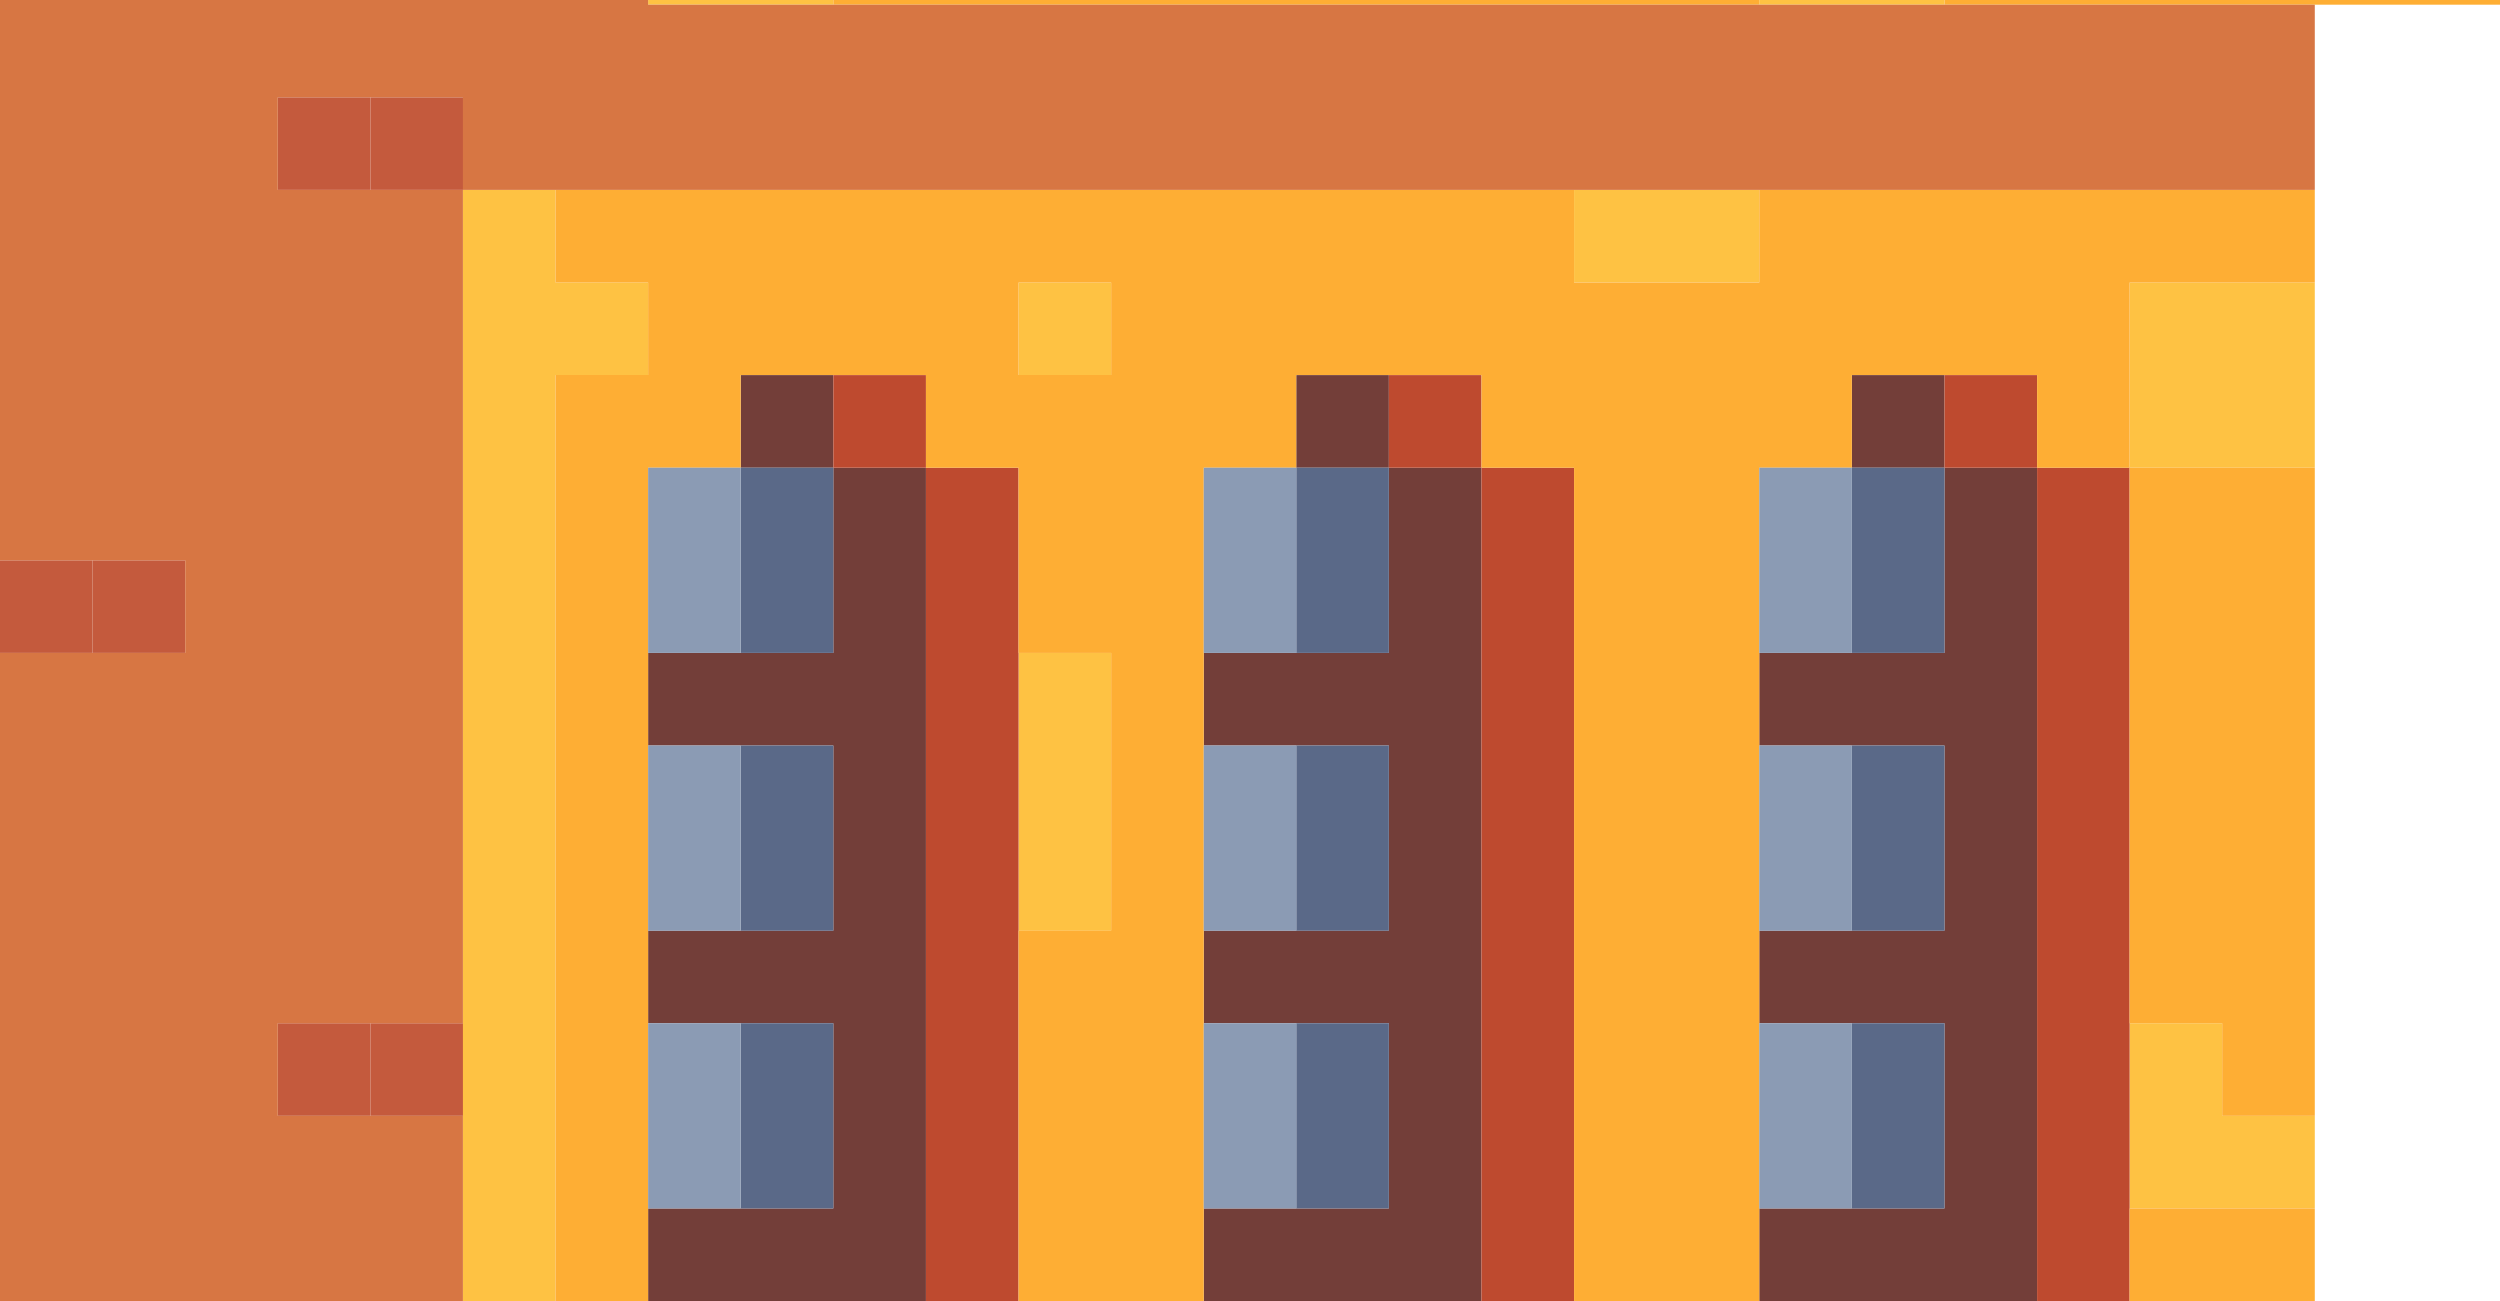 <svg xmlns="http://www.w3.org/2000/svg" viewBox="0 0 240 124.9">
  <defs>
    <style>
      .a {
        fill: #c45a3d;
      }

      .b {
        fill: #fec243;
      }

      .c {
        fill: #733e39;
      }

      .d {
        fill: #be4a2f;
      }

      .e {
        fill: #5a6988;
      }

      .f {
        fill: #feae34;
      }

      .g {
        fill: #d77643;
      }

      .h {
        fill: #8b9bb4;
      }
    </style>
  </defs>
  <title>yellowground</title>
  <g>
    <rect class="a" x="35.56" y="98.23" width="8.89" height="8.89"/>
    <rect class="a" x="26.67" y="98.23" width="8.89" height="8.89"/>
    <rect class="a" x="8.89" y="53.79" width="8.89" height="8.89"/>
    <rect class="a" y="53.79" width="8.89" height="8.89"/>
    <rect class="a" x="35.56" y="9.34" width="8.89" height="8.89"/>
    <rect class="a" x="26.67" y="9.34" width="8.89" height="8.89"/>
    <polygon class="b" points="213.33 98.23 204.44 98.23 204.44 116.01 222.22 116.01 222.22 107.12 213.33 107.12 213.33 98.23"/>
    <rect class="b" x="97.78" y="62.68" width="8.89" height="26.67"/>
    <rect class="b" x="204.44" y="27.12" width="17.78" height="17.78"/>
    <rect class="b" x="97.78" y="27.12" width="8.89" height="8.89"/>
    <rect class="b" x="151.11" y="18.23" width="17.78" height="8.89"/>
    <polygon class="b" points="62.22 36.01 62.22 27.12 53.33 27.12 53.33 18.23 44.44 18.23 44.44 98.23 44.44 107.12 44.44 124.9 53.33 124.9 53.33 36.01 62.22 36.01"/>
    <rect class="b" x="168.89" width="17.78" height="0.45"/>
    <rect class="b" x="62.22" width="17.78" height="0.45"/>
    <polygon class="c" points="186.67 44.9 186.67 62.68 177.78 62.68 168.89 62.68 168.89 71.57 177.78 71.57 186.67 71.57 186.67 89.34 177.78 89.34 168.89 89.34 168.89 98.23 177.78 98.23 186.67 98.23 186.67 116.01 177.78 116.01 168.89 116.01 168.89 124.9 195.56 124.9 195.56 44.9 186.67 44.9"/>
    <polygon class="c" points="133.33 44.9 133.33 62.68 124.44 62.68 115.56 62.68 115.56 71.57 124.44 71.57 133.33 71.57 133.33 89.34 124.44 89.34 115.56 89.34 115.56 98.23 124.44 98.23 133.33 98.23 133.33 116.01 124.44 116.01 115.56 116.01 115.56 124.9 142.22 124.9 142.22 44.9 133.33 44.9"/>
    <polygon class="c" points="80 44.9 80 62.68 71.11 62.68 62.22 62.68 62.22 71.57 71.11 71.57 80 71.57 80 89.34 71.11 89.34 62.22 89.34 62.22 98.23 71.11 98.23 80 98.23 80 116.01 71.11 116.01 62.22 116.01 62.22 124.9 88.89 124.9 88.89 44.9 80 44.9"/>
    <rect class="c" x="177.78" y="36.01" width="8.89" height="8.89"/>
    <rect class="c" x="124.44" y="36.01" width="8.89" height="8.89"/>
    <rect class="c" x="71.11" y="36.01" width="8.89" height="8.89"/>
    <polygon class="d" points="204.44 98.23 204.44 44.9 195.56 44.9 195.56 124.9 204.44 124.9 204.44 116.01 204.44 98.23"/>
    <rect class="d" x="142.22" y="44.9" width="8.89" height="80"/>
    <polygon class="d" points="97.78 62.68 97.78 44.9 88.89 44.9 88.89 124.9 97.78 124.9 97.78 89.34 97.78 62.68"/>
    <rect class="d" x="186.67" y="36.01" width="8.89" height="8.89"/>
    <rect class="d" x="133.33" y="36.01" width="8.89" height="8.89"/>
    <rect class="d" x="80" y="36.01" width="8.89" height="8.89"/>
    <rect class="e" x="177.78" y="98.23" width="8.89" height="17.78"/>
    <rect class="e" x="124.44" y="98.23" width="8.89" height="17.78"/>
    <rect class="e" x="71.11" y="98.23" width="8.89" height="17.78"/>
    <rect class="e" x="177.78" y="71.57" width="8.89" height="17.78"/>
    <rect class="e" x="124.44" y="71.57" width="8.89" height="17.78"/>
    <rect class="e" x="71.11" y="71.57" width="8.89" height="17.78"/>
    <rect class="e" x="177.78" y="44.9" width="8.89" height="17.78"/>
    <rect class="e" x="124.44" y="44.9" width="8.89" height="17.78"/>
    <rect class="e" x="71.11" y="44.9" width="8.89" height="17.78"/>
    <rect class="f" x="204.44" y="116.01" width="17.78" height="8.89"/>
    <polygon class="f" points="204.44 98.23 213.33 98.23 213.33 107.12 222.22 107.12 222.22 44.9 204.44 44.9 204.44 98.23"/>
    <path class="f" d="M168.89,27.12H151.11V18.23H53.33v8.89h8.89V36H53.33V124.9h8.89v-80h8.89V36H88.89V44.9h8.89V62.68h8.89V89.34H97.78V124.9h17.78v-80h8.88V36h17.78V44.9h8.89v80h17.78v-80h8.89V36h17.78V44.9h8.88V27.12h17.78V18.23H168.89ZM106.67,36H97.78V27.12h8.89Z"/>
    <polygon class="f" points="222.22 0.45 240 0.45 240 0 186.67 0 186.67 0.45 222.22 0.45"/>
    <rect class="f" x="80" width="88.89" height="0.45"/>
    <polygon class="g" points="8.89 53.79 17.78 53.79 17.78 62.68 8.89 62.68 0 62.68 0 124.9 44.44 124.9 44.44 107.12 35.56 107.12 26.67 107.12 26.67 98.23 35.56 98.23 44.44 98.23 44.44 18.23 35.56 18.23 26.67 18.23 26.67 9.34 35.56 9.34 44.44 9.34 44.44 18.23 53.33 18.23 151.11 18.23 168.89 18.23 222.22 18.23 222.22 0.45 186.67 0.45 168.89 0.45 80 0.45 62.22 0.45 62.22 0 0 0 0 53.79 8.89 53.79"/>
    <rect class="h" x="168.89" y="98.23" width="8.89" height="17.78"/>
    <rect class="h" x="115.56" y="98.23" width="8.89" height="17.78"/>
    <rect class="h" x="62.22" y="98.23" width="8.89" height="17.78"/>
    <rect class="h" x="168.89" y="71.57" width="8.89" height="17.78"/>
    <rect class="h" x="115.56" y="71.57" width="8.89" height="17.78"/>
    <rect class="h" x="62.22" y="71.57" width="8.89" height="17.78"/>
    <rect class="h" x="168.89" y="44.9" width="8.89" height="17.78"/>
    <rect class="h" x="115.56" y="44.9" width="8.89" height="17.78"/>
    <rect class="h" x="62.22" y="44.9" width="8.89" height="17.78"/>
  </g>
</svg>

